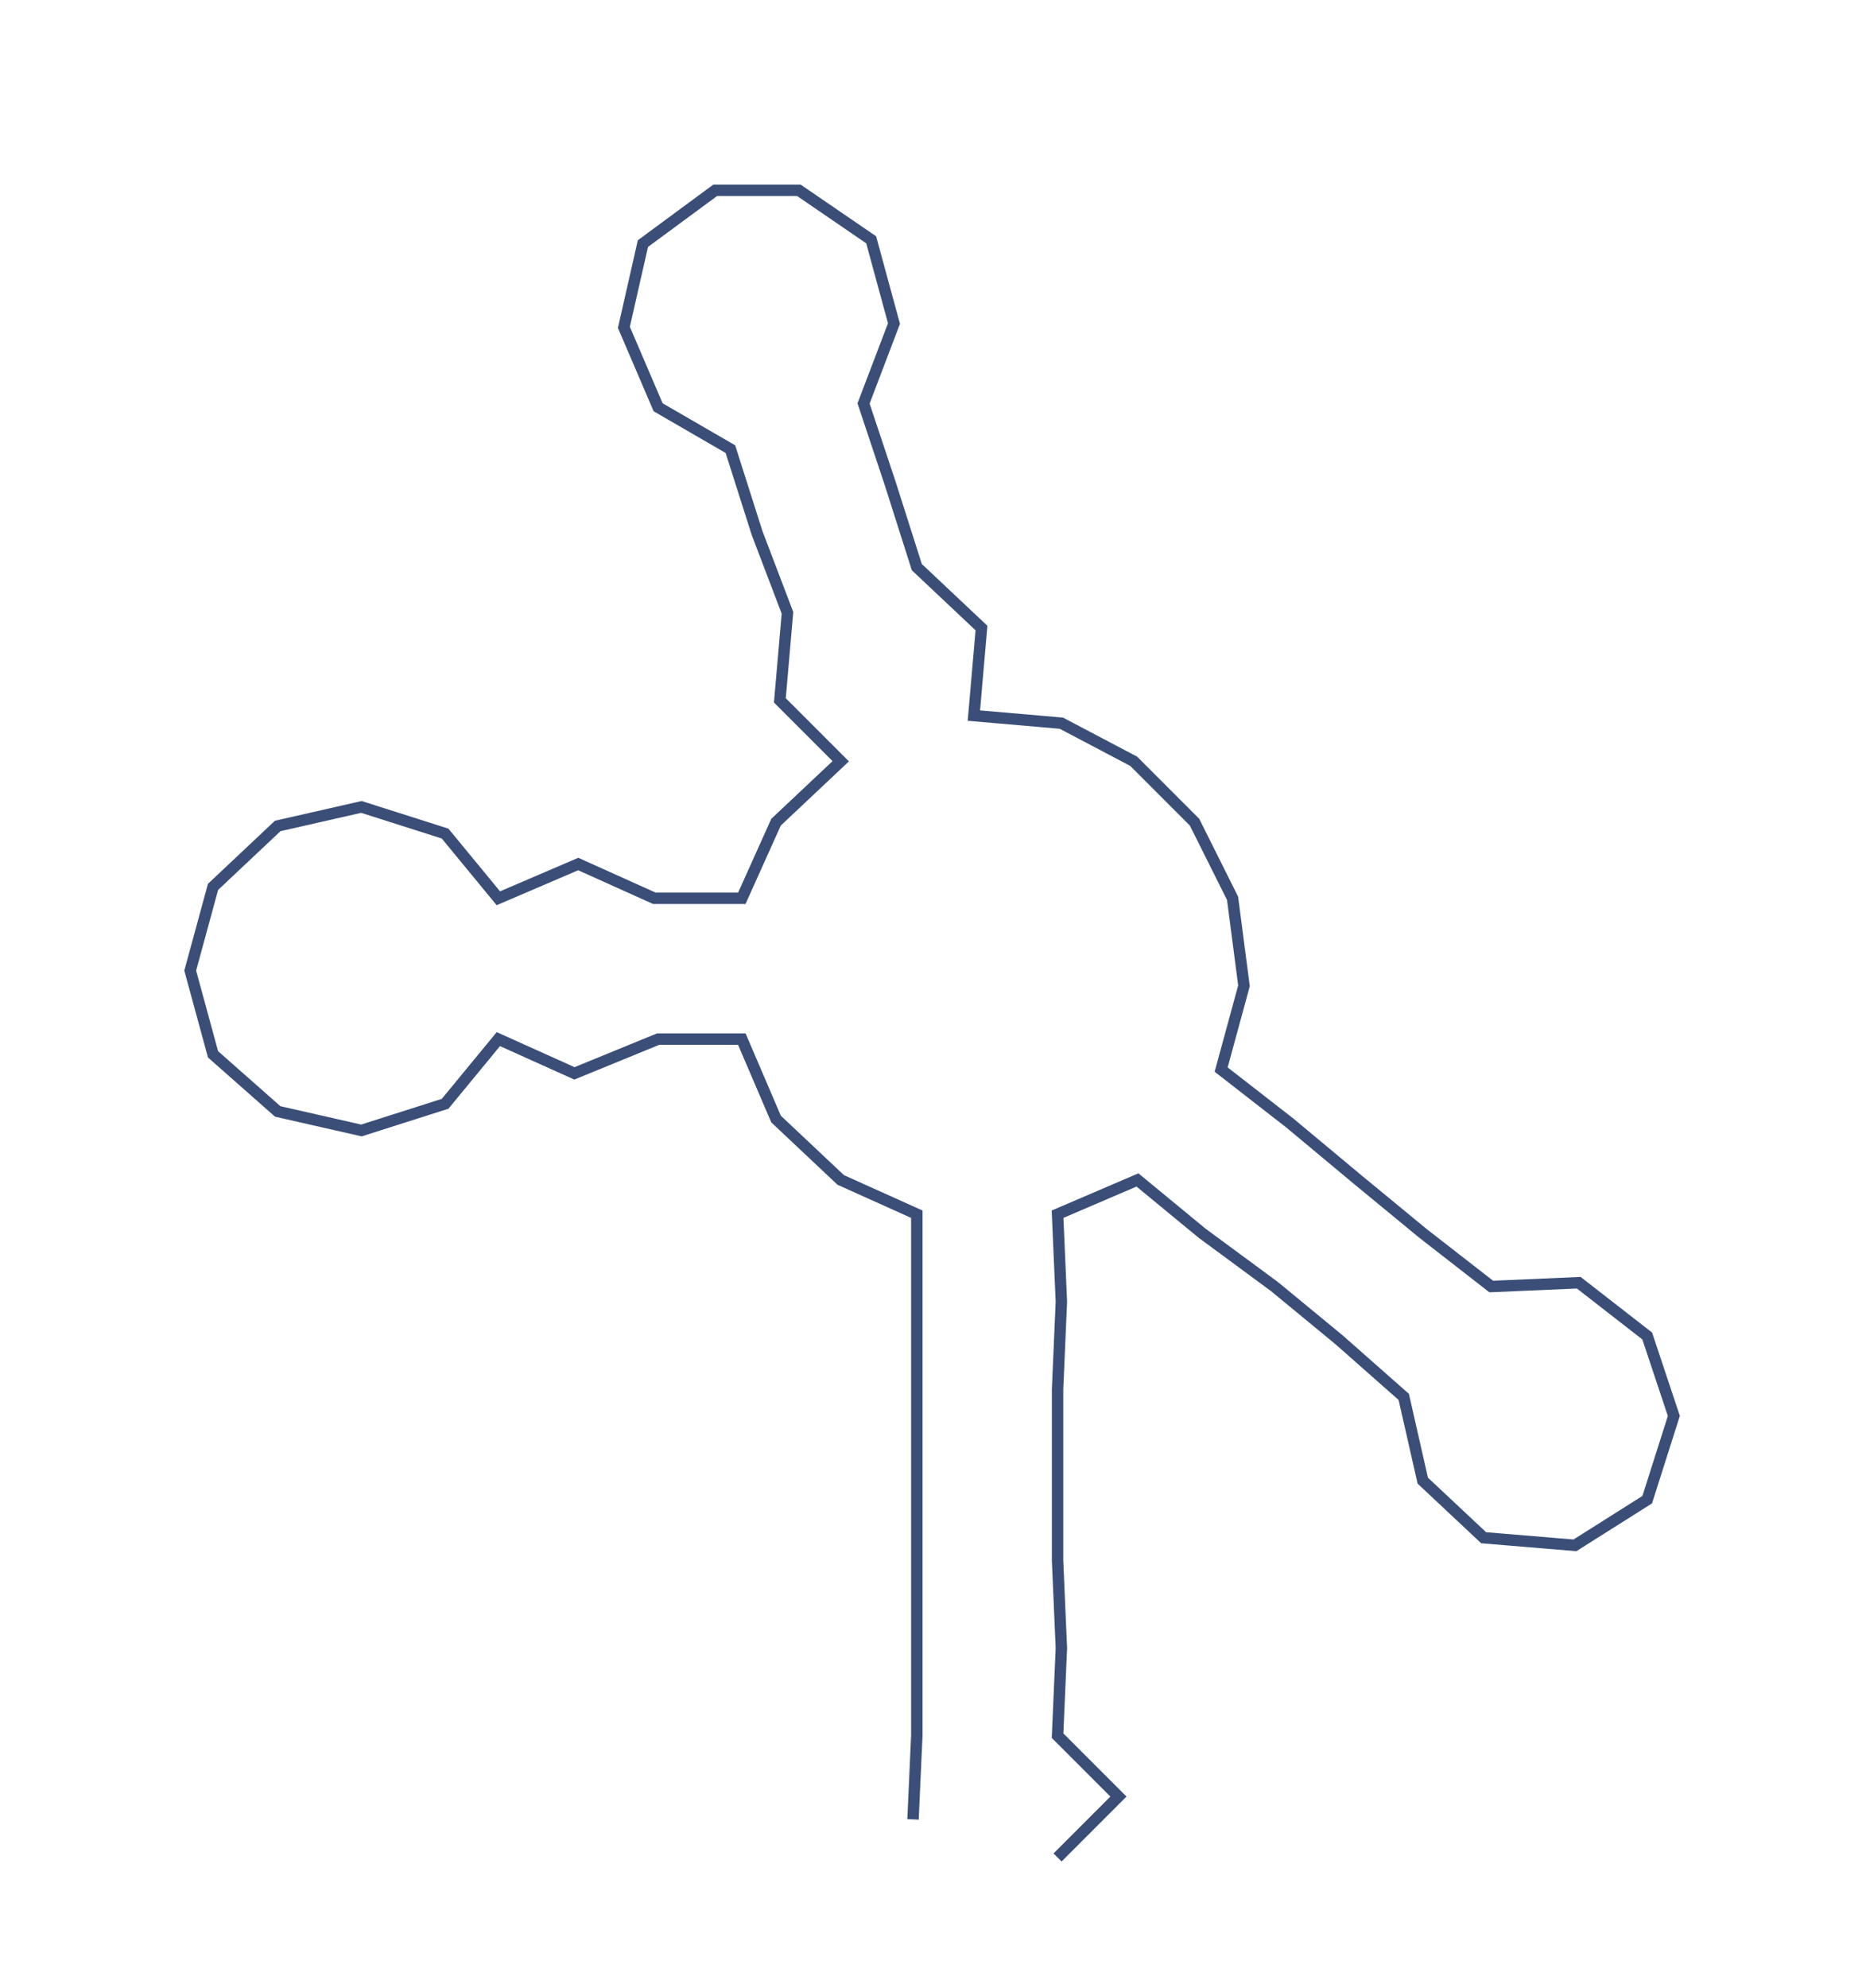 <ns0:svg xmlns:ns0="http://www.w3.org/2000/svg" width="281.699px" height="300px" viewBox="0 0 490.51 522.377"><ns0:path style="stroke:#3a4e78;stroke-width:3px;fill:none;" d="M240 478 L240 478 L241 456 L241 433 L241 410 L241 387 L241 365 L241 342 L241 319 L221 310 L204 294 L195 273 L173 273 L151 282 L131 273 L117 290 L95 297 L73 292 L56 277 L50 255 L56 233 L73 217 L95 212 L117 219 L131 236 L152 227 L172 236 L195 236 L204 216 L221 200 L205 184 L207 161 L199 140 L192 118 L173 107 L164 86 L169 64 L188 50 L210 50 L229 63 L235 85 L227 106 L234 127 L241 149 L258 165 L256 188 L279 190 L298 200 L314 216 L324 236 L327 259 L321 281 L339 295 L357 310 L374 324 L392 338 L415 337 L433 351 L440 372 L433 394 L414 406 L390 404 L374 389 L369 367 L352 352 L335 338 L316 324 L299 310 L278 319 L279 342 L278 365 L278 387 L278 410 L279 433 L278 456 L294 472 L278 488" /></ns0:svg>